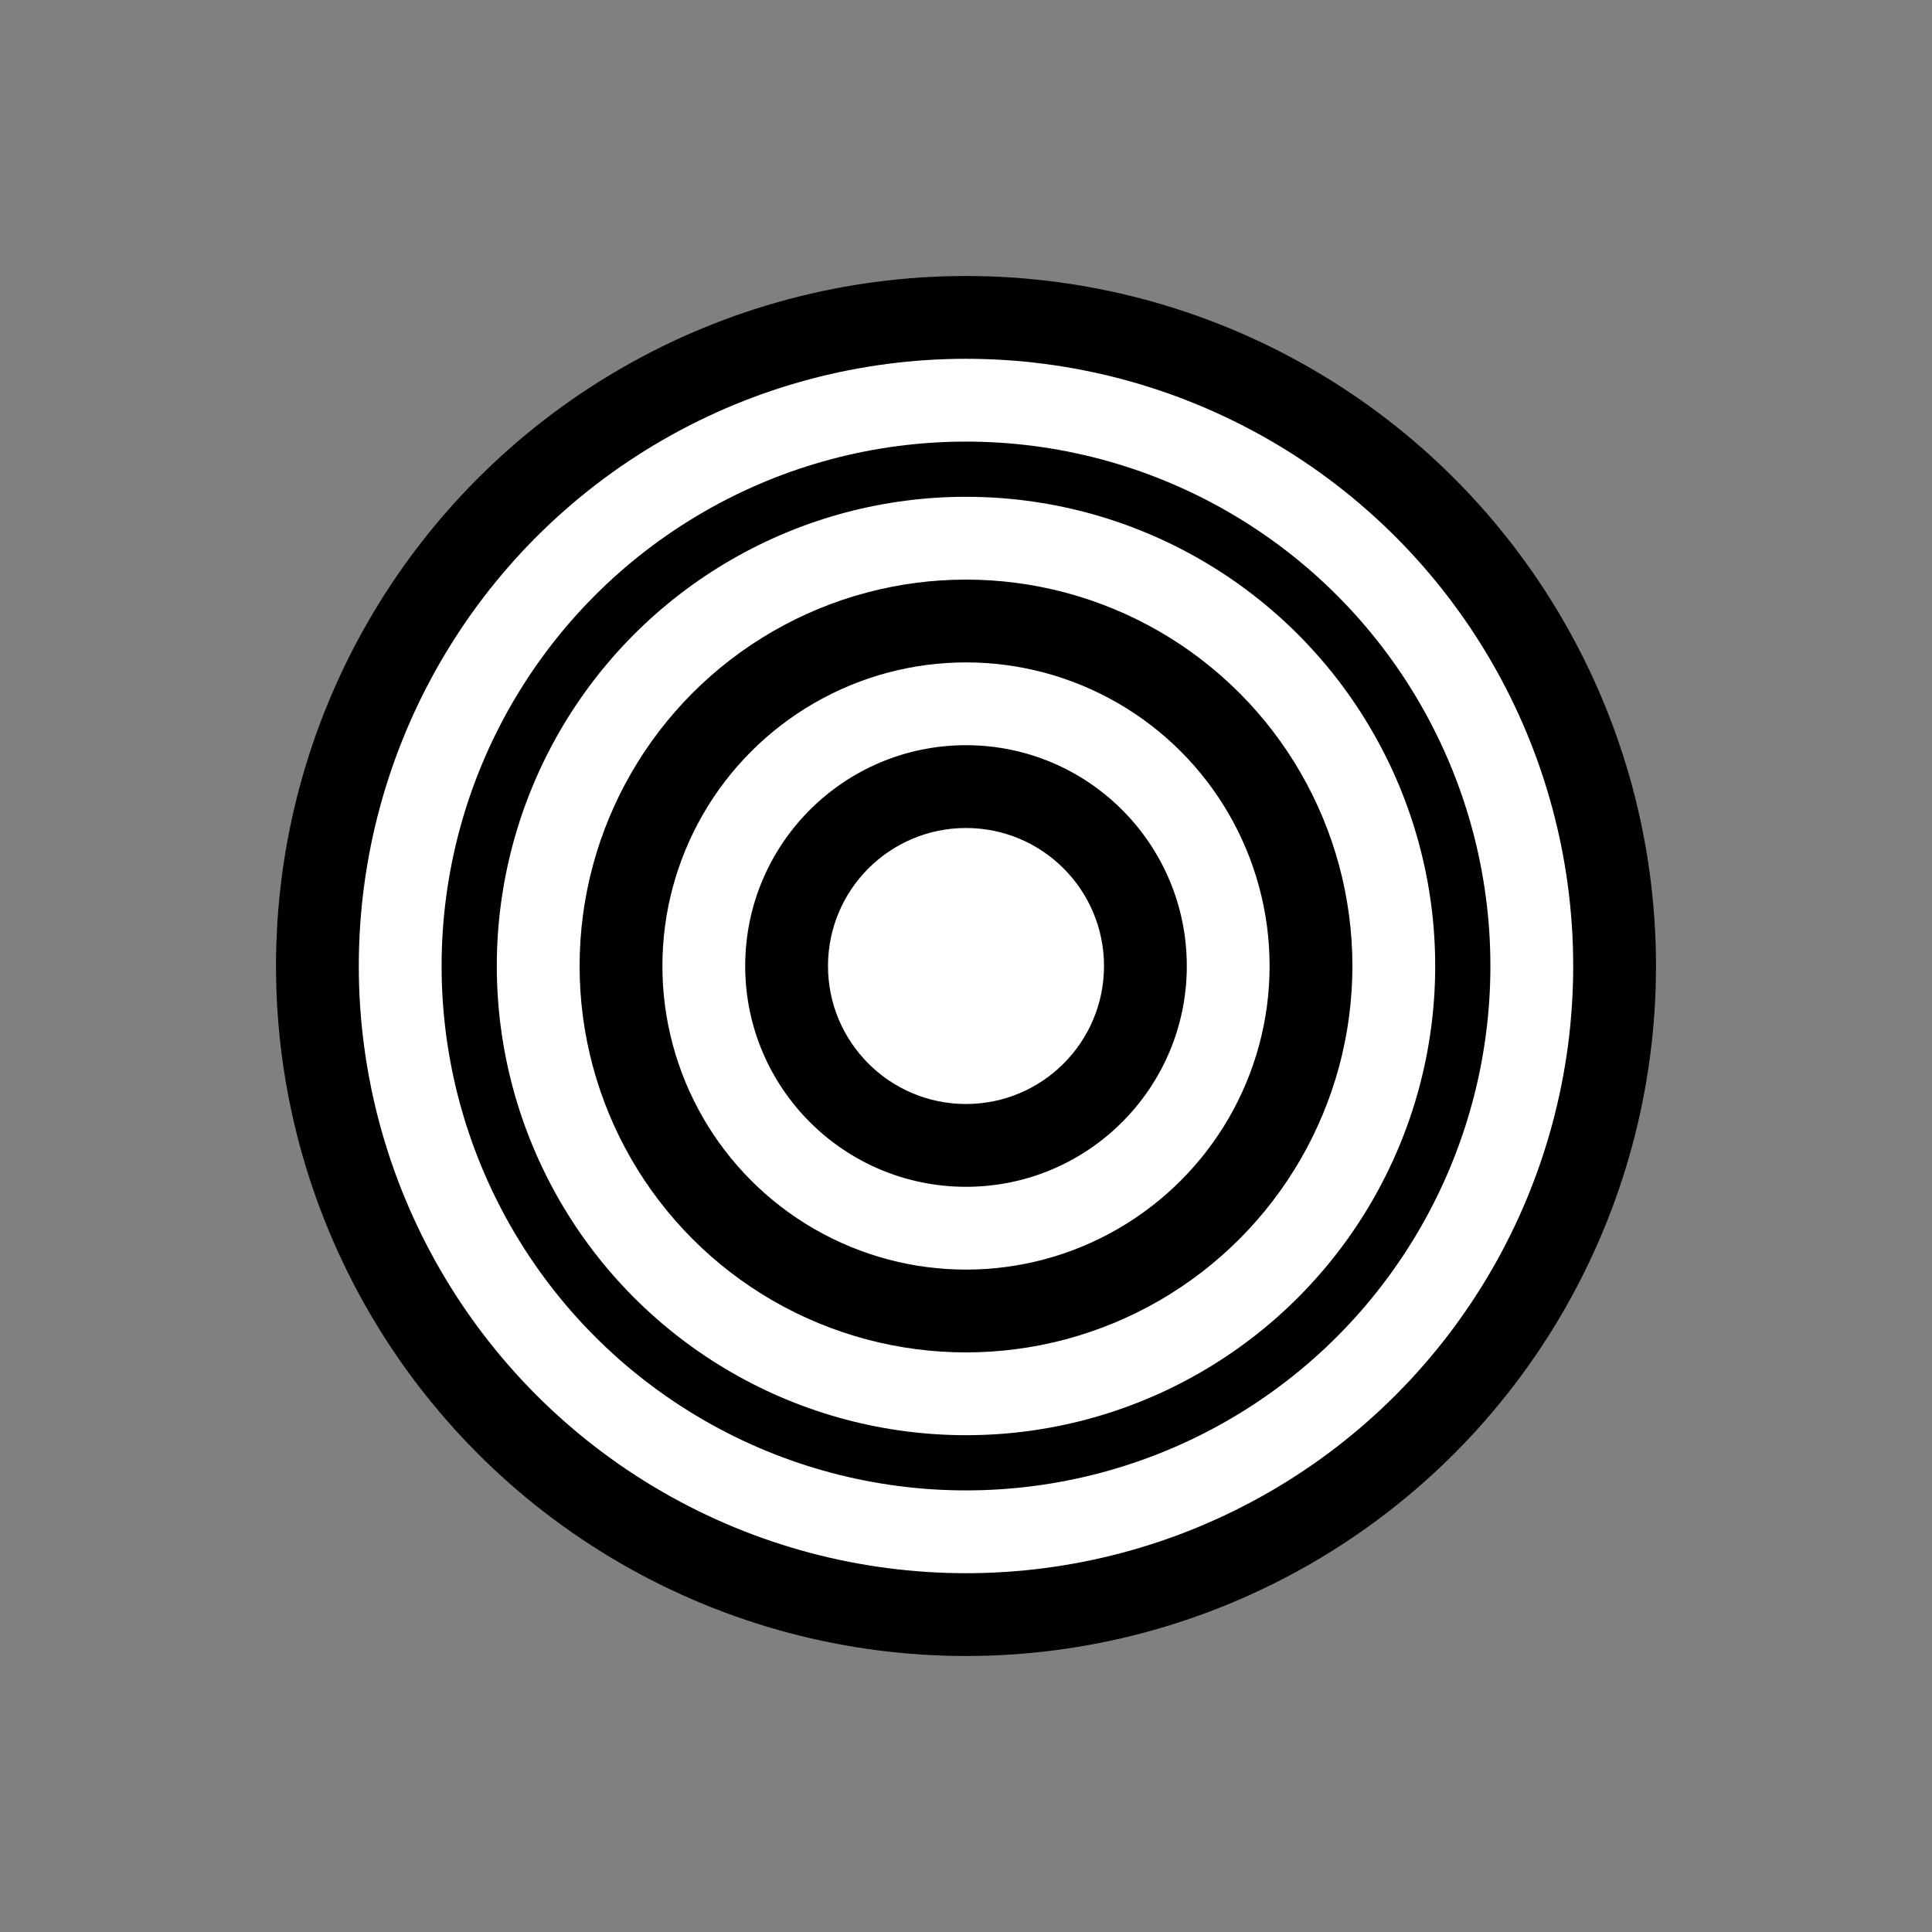 <?xml version="1.0" encoding="UTF-8"?>
<!DOCTYPE svg PUBLIC "-//W3C//DTD SVG 1.1//EN"
    "http://www.w3.org/Graphics/SVG/1.1/DTD/svg11.dtd">
<svg xmlns="http://www.w3.org/2000/svg" xmlns:xlink="http://www.w3.org/1999/xlink" version="1.1" width="210mm" height="210mm" viewBox="-105 -105 210 210"><rect x="-105" y="-105" width="210" height="210" fill="#808080" stroke="none"/><circle r="75.0" fill="black" /><circle r="66.0" fill="white" /><circle r="57.0" fill="black" /><circle r="51.0" fill="white" /><circle r="42.0" fill="black" /><circle r="33.0" fill="white" /><circle r="24.0" fill="black" /><circle r="15.0" fill="white" /></svg>